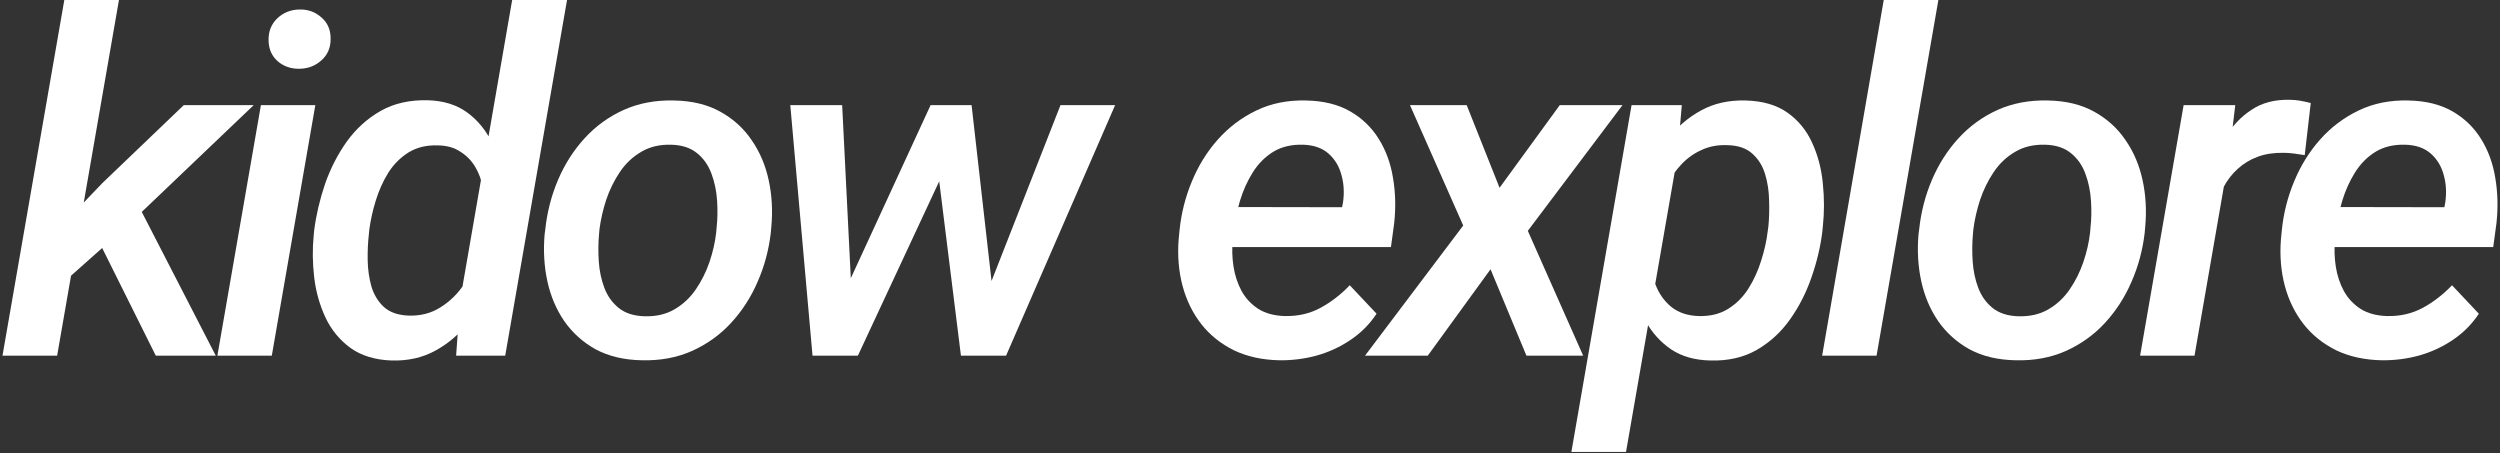 <svg width="949" height="172" viewBox="0 0 949 172" fill="none" xmlns="http://www.w3.org/2000/svg">
<rect x="0" y="0" width="949" height="172" fill="#333333" stroke="none"/>
<path d="M45.157 0L21.69 135H0.948L24.415 0H45.157ZM96.31 39.902L48.585 85.43L21.602 109.424L19.142 90.088L38.829 69.522L69.767 39.902H96.31ZM59.132 135L36.456 89.473L51.222 75.41L81.895 135H59.132Z" fill="white"/>
<path d="M119.699 39.902L103.176 135H82.521L99.045 39.902H119.699ZM101.945 15.293C101.887 11.895 103 9.111 105.285 6.943C107.57 4.775 110.383 3.662 113.722 3.604C116.945 3.545 119.699 4.541 121.984 6.592C124.328 8.584 125.5 11.25 125.5 14.59C125.558 17.988 124.416 20.742 122.072 22.852C119.787 24.961 117.004 26.045 113.722 26.104C110.5 26.162 107.746 25.225 105.461 23.291C103.176 21.299 102.004 18.633 101.945 15.293Z" fill="white"/>
<path d="M174.641 114.082L194.417 0H215.247L191.78 135H173.147L174.641 114.082ZM119.094 89.209L119.27 87.363C120.032 81.504 121.409 75.644 123.401 69.785C125.452 63.926 128.206 58.565 131.663 53.701C135.178 48.838 139.456 44.971 144.495 42.1C149.592 39.228 155.569 37.881 162.424 38.057C168.401 38.232 173.381 39.785 177.366 42.715C181.35 45.645 184.456 49.424 186.682 54.053C188.967 58.682 190.52 63.691 191.34 69.082C192.161 74.414 192.424 79.629 192.131 84.727L191.428 90.703C190.491 96.094 188.909 101.543 186.682 107.051C184.456 112.559 181.555 117.598 177.981 122.168C174.465 126.738 170.247 130.371 165.325 133.066C160.462 135.762 154.895 137.021 148.626 136.846C142.356 136.611 137.171 135.029 133.069 132.1C128.967 129.111 125.803 125.273 123.577 120.586C121.35 115.84 119.915 110.742 119.27 105.293C118.626 99.785 118.567 94.424 119.094 89.209ZM140.188 87.188L140.012 89.033C139.661 92.08 139.514 95.332 139.573 98.789C139.631 102.246 140.1 105.557 140.979 108.721C141.917 111.826 143.469 114.404 145.637 116.455C147.864 118.506 150.969 119.619 154.954 119.795C159.583 119.971 163.684 118.916 167.258 116.631C170.891 114.346 173.909 111.357 176.311 107.666C178.713 103.975 180.413 100.049 181.409 95.889L183.87 79.805C184.046 76.875 183.84 73.975 183.254 71.103C182.727 68.232 181.76 65.625 180.354 63.281C178.948 60.938 177.073 59.033 174.729 57.568C172.444 56.045 169.661 55.254 166.379 55.195C162.044 55.02 158.294 55.898 155.129 57.832C152.024 59.766 149.446 62.344 147.395 65.566C145.403 68.789 143.821 72.305 142.649 76.113C141.477 79.922 140.657 83.613 140.188 87.188Z" fill="white"/>
<path d="M206.732 89.033L206.996 87.012C207.699 80.449 209.31 74.209 211.829 68.291C214.349 62.373 217.689 57.129 221.849 52.559C226.068 47.93 231.019 44.326 236.703 41.748C242.445 39.17 248.831 37.969 255.863 38.145C262.66 38.262 268.49 39.668 273.353 42.363C278.275 45.059 282.259 48.662 285.306 53.174C288.412 57.627 290.579 62.725 291.81 68.467C293.04 74.15 293.363 80.098 292.777 86.309L292.601 88.33C291.839 94.893 290.169 101.104 287.591 106.963C285.072 112.822 281.703 118.037 277.484 122.607C273.324 127.119 268.372 130.664 262.63 133.242C256.947 135.762 250.619 136.934 243.646 136.758C236.908 136.641 231.078 135.264 226.156 132.627C221.292 129.932 217.308 126.357 214.203 121.904C211.156 117.451 209.017 112.412 207.787 106.787C206.556 101.104 206.204 95.186 206.732 89.033ZM227.562 87.012L227.386 89.033C227.093 92.256 227.064 95.654 227.298 99.228C227.533 102.803 228.236 106.143 229.408 109.248C230.579 112.354 232.396 114.902 234.857 116.895C237.318 118.887 240.599 119.941 244.701 120.059C249.037 120.176 252.816 119.297 256.038 117.422C259.261 115.547 261.956 113.027 264.124 109.863C266.292 106.699 268.021 103.242 269.31 99.492C270.599 95.684 271.449 91.963 271.859 88.33L272.035 86.309C272.386 83.144 272.445 79.775 272.21 76.201C271.976 72.568 271.273 69.17 270.101 66.006C268.929 62.783 267.113 60.176 264.652 58.184C262.191 56.133 258.91 55.049 254.808 54.932C250.413 54.815 246.605 55.723 243.382 57.656C240.16 59.531 237.464 62.08 235.296 65.303C233.128 68.525 231.4 72.041 230.111 75.85C228.88 79.658 228.031 83.379 227.562 87.012Z" fill="white"/>
<path d="M319.594 112.939L353.256 39.902H367.143L359.233 63.018L325.658 135H313.266L319.594 112.939ZM319.682 39.902L323.461 115.488L321.352 135H308.432L299.994 39.902H319.682ZM374.174 112.324L402.563 39.902H423.305L381.908 135H368.197L374.174 112.324ZM368.813 39.902L377.25 114.258L376.108 135H364.77L355.541 60.908L355.805 39.902H368.813Z" fill="white"/>
<path d="M485.728 136.758C479.224 136.641 473.453 135.381 468.414 132.979C463.433 130.518 459.303 127.207 456.021 123.047C452.74 118.828 450.367 113.994 448.902 108.545C447.437 103.037 446.939 97.178 447.408 90.967L447.76 87.363C448.404 80.977 449.957 74.824 452.418 68.906C454.879 62.93 458.16 57.627 462.262 52.998C466.422 48.31 471.314 44.619 476.939 41.924C482.564 39.228 488.834 37.969 495.748 38.145C502.369 38.262 507.965 39.639 512.535 42.275C517.105 44.912 520.738 48.428 523.433 52.822C526.129 57.158 527.916 62.08 528.795 67.588C529.732 73.096 529.879 78.809 529.234 84.727L528.004 93.779H456.637L459.097 78.574L509.459 78.662L509.81 76.816C510.338 73.125 510.133 69.639 509.195 66.357C508.316 63.076 506.676 60.381 504.273 58.272C501.871 56.162 498.648 55.049 494.605 54.932C490.211 54.815 486.431 55.723 483.267 57.656C480.162 59.59 477.584 62.197 475.533 65.478C473.482 68.76 471.871 72.334 470.699 76.201C469.586 80.01 468.795 83.731 468.326 87.363L467.974 90.879C467.623 94.336 467.711 97.764 468.238 101.162C468.765 104.561 469.791 107.666 471.314 110.479C472.838 113.232 474.947 115.488 477.642 117.246C480.338 118.945 483.678 119.854 487.662 119.971C492.642 120.088 497.154 119.062 501.197 116.895C505.299 114.668 509.019 111.797 512.359 108.281L522.555 119.092C519.859 123.135 516.519 126.475 512.535 129.111C508.609 131.748 504.332 133.711 499.703 135C495.133 136.23 490.474 136.816 485.728 136.758Z" fill="white"/>
<path d="M556.755 39.902L569.235 71.279L592.087 39.902H615.905L579.958 87.627L600.964 135H579.43L565.807 102.217L541.989 135H518.171L555.436 85.606L535.221 39.902H556.755Z" fill="white"/>
<path d="M636.745 59.414L617.234 171.562H596.492L619.343 39.902H638.415L636.745 59.414ZM691.941 86.045L691.765 87.891C691.062 93.633 689.685 99.434 687.634 105.293C685.642 111.094 682.917 116.426 679.46 121.289C676.062 126.094 671.872 129.932 666.892 132.803C661.911 135.674 656.052 137.021 649.314 136.846C643.396 136.729 638.415 135.322 634.372 132.627C630.329 129.873 627.107 126.299 624.704 121.904C622.302 117.51 620.603 112.705 619.607 107.49C618.669 102.217 618.318 97.002 618.552 91.846L619.431 84.814C620.369 79.248 621.951 73.682 624.177 68.115C626.462 62.549 629.392 57.48 632.966 52.91C636.54 48.281 640.788 44.619 645.71 41.924C650.632 39.228 656.286 37.969 662.673 38.145C669.177 38.32 674.48 39.873 678.581 42.803C682.683 45.732 685.788 49.541 687.898 54.228C690.066 58.916 691.413 64.043 691.941 69.609C692.527 75.176 692.527 80.654 691.941 86.045ZM671.023 87.803L671.286 85.869C671.579 82.881 671.667 79.629 671.55 76.113C671.492 72.598 670.994 69.287 670.056 66.182C669.119 63.018 667.507 60.41 665.222 58.359C662.995 56.309 659.89 55.225 655.906 55.107C652.273 54.932 648.992 55.518 646.062 56.865C643.132 58.154 640.554 59.971 638.328 62.315C636.101 64.658 634.226 67.324 632.703 70.312C631.238 73.301 630.183 76.406 629.538 79.629L626.814 96.856C626.638 100.723 627.165 104.414 628.396 107.93C629.685 111.387 631.677 114.229 634.372 116.455C637.126 118.682 640.613 119.854 644.831 119.971C649.167 120.088 652.888 119.18 655.994 117.246C659.099 115.312 661.677 112.734 663.728 109.512C665.779 106.23 667.39 102.686 668.562 98.877C669.792 95.01 670.613 91.318 671.023 87.803Z" fill="white"/>
<path d="M735.809 0L712.342 135H691.688L715.067 0H735.809Z" fill="white"/>
<path d="M728.261 89.033L728.524 87.012C729.228 80.449 730.839 74.209 733.358 68.291C735.878 62.373 739.218 57.129 743.378 52.559C747.597 47.93 752.548 44.326 758.231 41.748C763.974 39.17 770.36 37.969 777.392 38.145C784.188 38.262 790.019 39.668 794.882 42.363C799.804 45.059 803.788 48.662 806.835 53.174C809.94 57.627 812.108 62.725 813.339 68.467C814.569 74.15 814.892 80.098 814.306 86.309L814.13 88.33C813.368 94.893 811.698 101.104 809.12 106.963C806.601 112.822 803.231 118.037 799.013 122.607C794.853 127.119 789.901 130.664 784.159 133.242C778.476 135.762 772.147 136.934 765.175 136.758C758.437 136.641 752.606 135.264 747.685 132.627C742.821 129.932 738.837 126.357 735.731 121.904C732.685 117.451 730.546 112.412 729.315 106.787C728.085 101.104 727.733 95.186 728.261 89.033ZM749.091 87.012L748.915 89.033C748.622 92.256 748.593 95.654 748.827 99.228C749.062 102.803 749.765 106.143 750.937 109.248C752.108 112.354 753.925 114.902 756.386 116.895C758.847 118.887 762.128 119.941 766.229 120.059C770.565 120.176 774.345 119.297 777.567 117.422C780.79 115.547 783.485 113.027 785.653 109.863C787.821 106.699 789.55 103.242 790.839 99.492C792.128 95.684 792.978 91.963 793.388 88.33L793.563 86.309C793.915 83.144 793.974 79.775 793.739 76.201C793.505 72.568 792.802 69.17 791.63 66.006C790.458 62.783 788.642 60.176 786.181 58.184C783.72 56.133 780.438 55.049 776.337 54.932C771.942 54.815 768.134 55.723 764.911 57.656C761.688 59.531 758.993 62.08 756.825 65.303C754.657 68.525 752.929 72.041 751.64 75.85C750.409 79.658 749.56 83.379 749.091 87.012Z" fill="white"/>
<path d="M846.221 59.062L833.037 135H812.383L828.906 39.902H848.506L846.221 59.062ZM877.158 39.111L874.873 58.887C873.525 58.652 872.148 58.447 870.742 58.272C869.394 58.096 868.047 58.008 866.699 58.008C863.125 57.949 859.902 58.447 857.031 59.502C854.16 60.557 851.64 62.08 849.472 64.072C847.305 66.006 845.488 68.35 844.023 71.103C842.558 73.799 841.416 76.816 840.596 80.156L835.674 80.508C836.26 75.879 837.256 71.074 838.662 66.094C840.127 61.113 842.148 56.484 844.726 52.207C847.305 47.871 850.586 44.385 854.57 41.748C858.555 39.053 863.388 37.764 869.072 37.881C870.42 37.881 871.767 37.998 873.115 38.232C874.463 38.467 875.81 38.76 877.158 39.111Z" fill="white"/>
<path d="M904.151 136.758C897.647 136.641 891.876 135.381 886.837 132.979C881.856 130.518 877.725 127.207 874.444 123.047C871.163 118.828 868.79 113.994 867.325 108.545C865.86 103.037 865.362 97.178 865.831 90.967L866.182 87.363C866.827 80.977 868.38 74.824 870.84 68.906C873.301 62.93 876.583 57.627 880.684 52.998C884.844 48.31 889.737 44.619 895.362 41.924C900.987 39.228 907.256 37.969 914.171 38.145C920.792 38.262 926.387 39.639 930.958 42.275C935.528 44.912 939.161 48.428 941.856 52.822C944.551 57.158 946.339 62.08 947.217 67.588C948.155 73.096 948.301 78.809 947.657 84.727L946.426 93.779H875.059L877.52 78.574L927.881 78.662L928.233 76.816C928.76 73.125 928.555 69.639 927.618 66.357C926.739 63.076 925.098 60.381 922.696 58.272C920.294 56.162 917.071 55.049 913.028 54.932C908.633 54.815 904.854 55.723 901.69 57.656C898.585 59.59 896.006 62.197 893.956 65.478C891.905 68.76 890.294 72.334 889.122 76.201C888.008 80.01 887.217 83.731 886.749 87.363L886.397 90.879C886.046 94.336 886.133 97.764 886.661 101.162C887.188 104.561 888.214 107.666 889.737 110.479C891.26 113.232 893.37 115.488 896.065 117.246C898.76 118.945 902.1 119.854 906.085 119.971C911.065 120.088 915.577 119.062 919.62 116.895C923.721 114.668 927.442 111.797 930.782 108.281L940.977 119.092C938.282 123.135 934.942 126.475 930.958 129.111C927.032 131.748 922.755 133.711 918.126 135C913.555 136.23 908.897 136.816 904.151 136.758Z" fill="white"/>
</svg>
